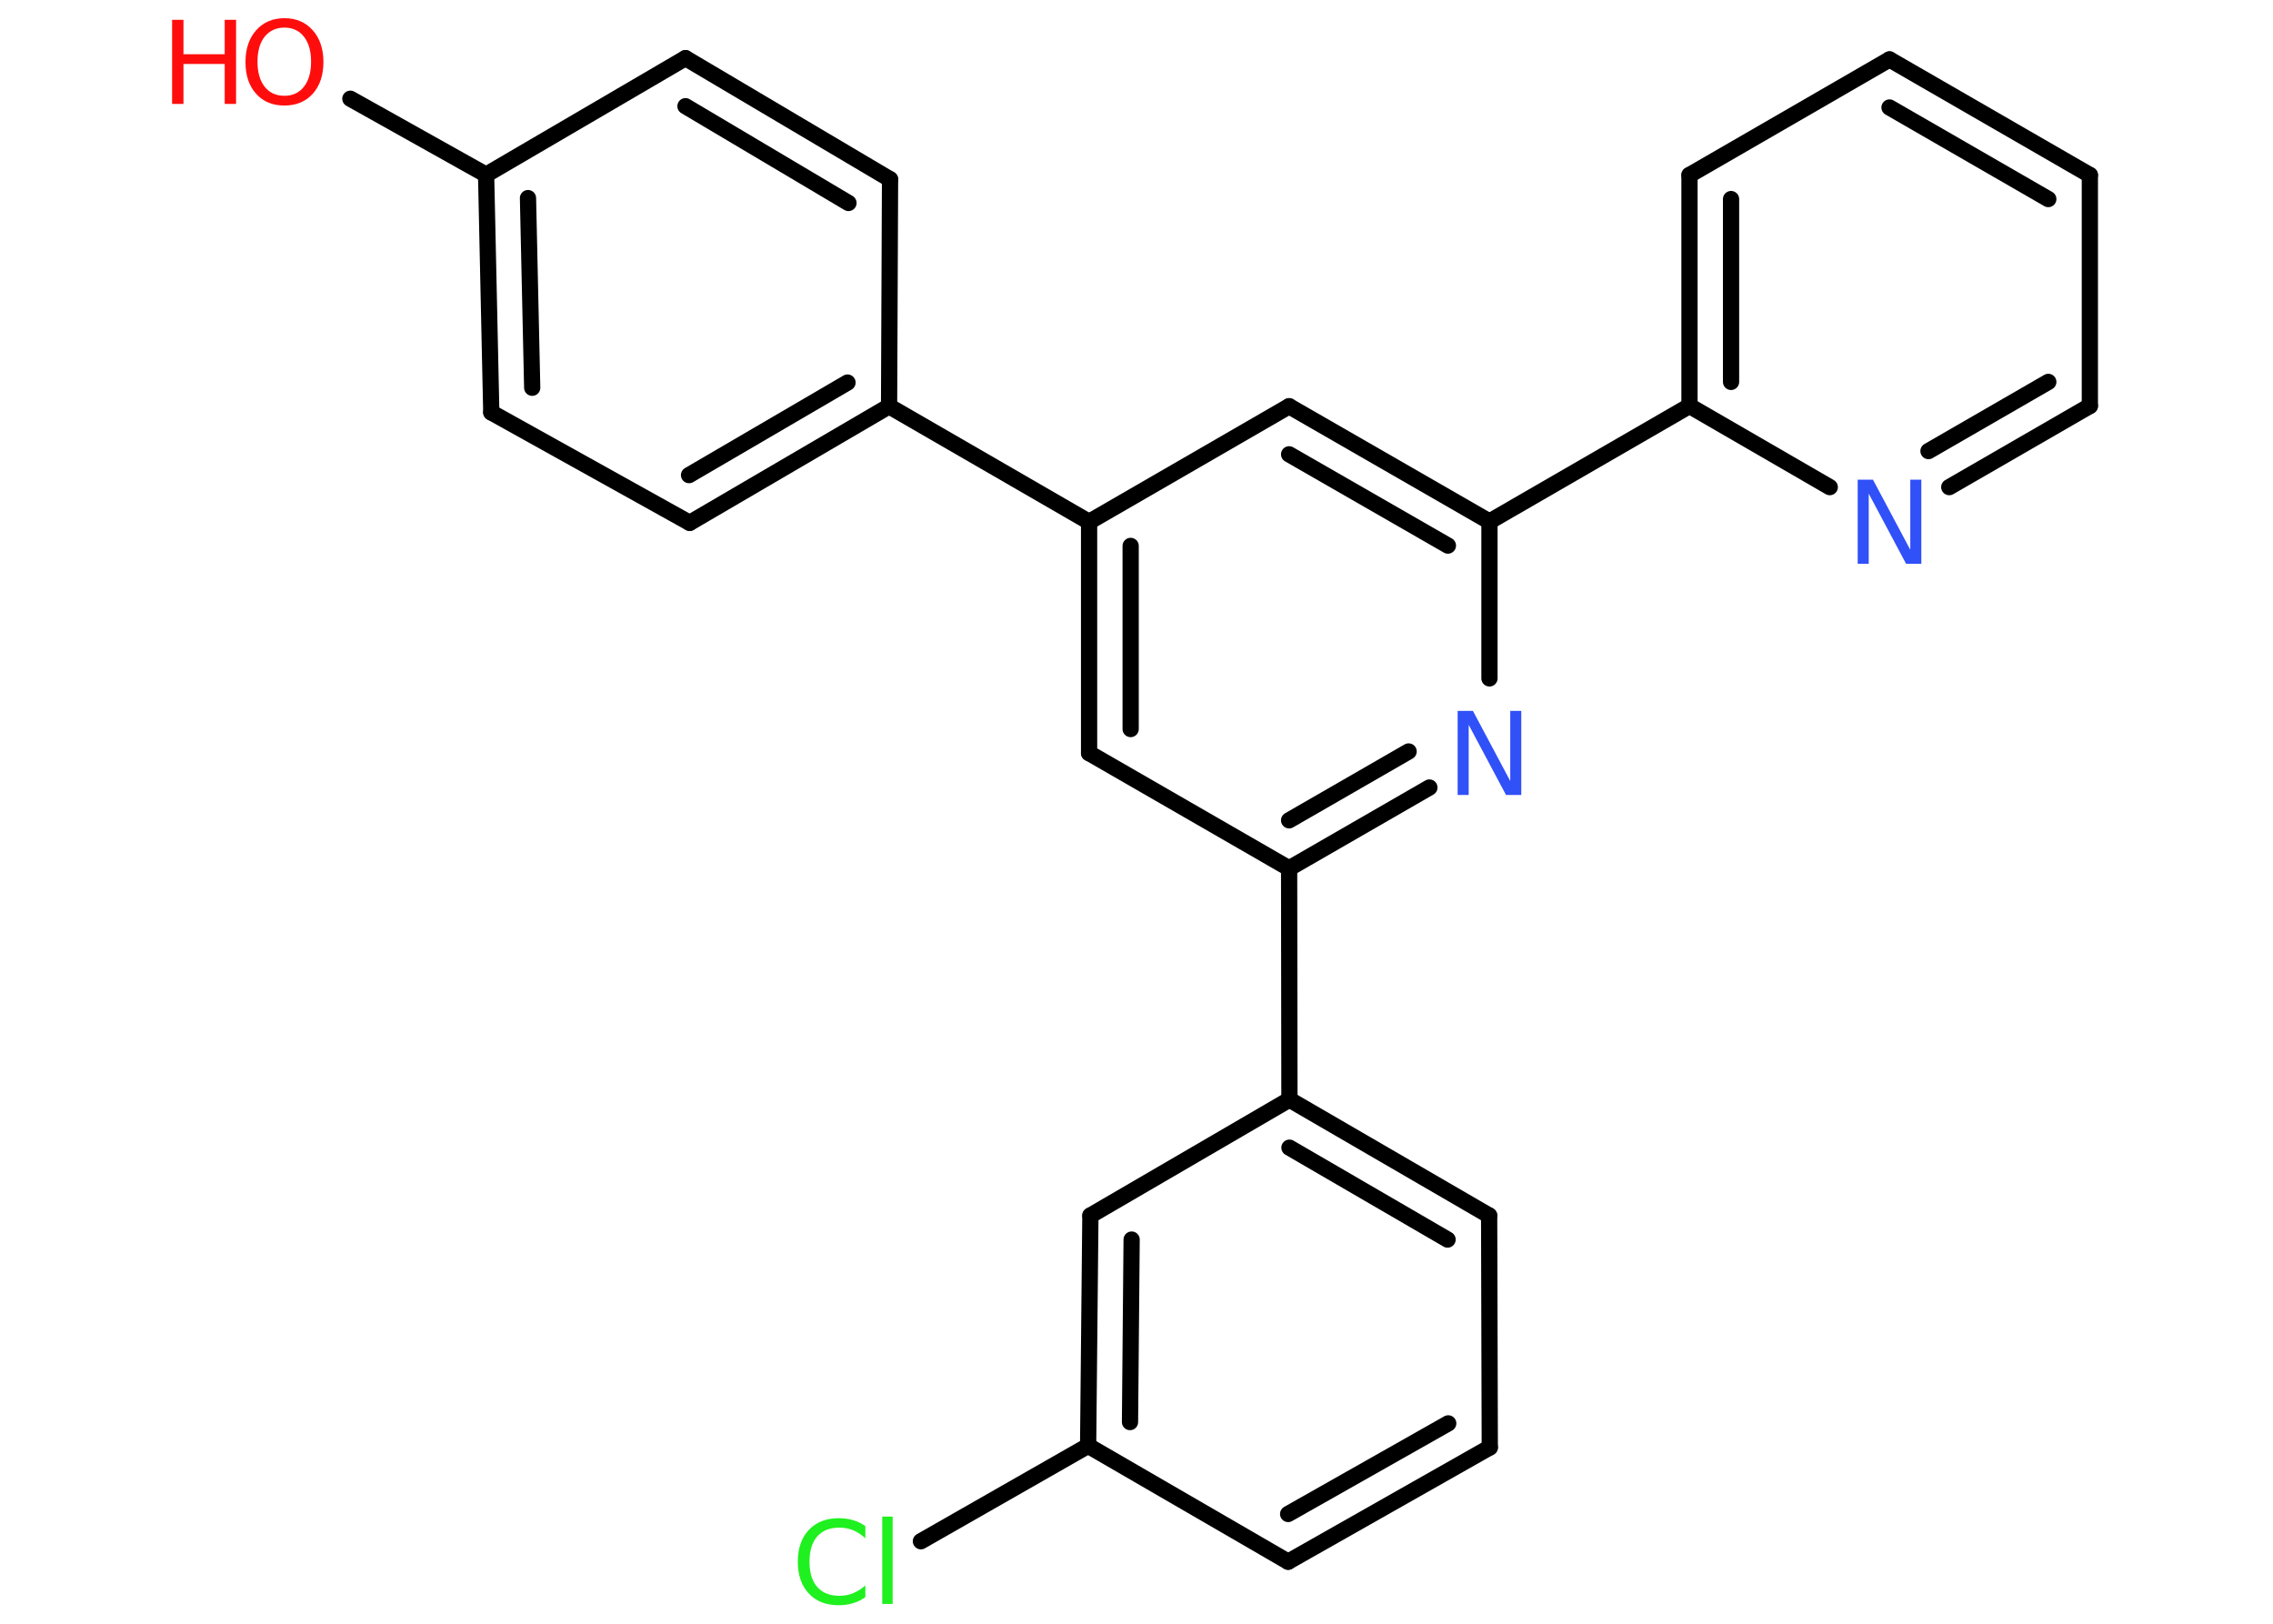 <?xml version='1.0' encoding='UTF-8'?>
<!DOCTYPE svg PUBLIC "-//W3C//DTD SVG 1.1//EN" "http://www.w3.org/Graphics/SVG/1.1/DTD/svg11.dtd">
<svg version='1.2' xmlns='http://www.w3.org/2000/svg' xmlns:xlink='http://www.w3.org/1999/xlink' width='70.0mm' height='50.0mm' viewBox='0 0 70.0 50.0'>
  <desc>Generated by the Chemistry Development Kit (http://github.com/cdk)</desc>
  <g stroke-linecap='round' stroke-linejoin='round' stroke='#000000' stroke-width='.5' fill='#FF0D0D'>
    <rect x='.0' y='.0' width='70.0' height='50.0' fill='#FFFFFF' stroke='none'/>
    <g id='mol1' class='mol'>
      <line id='mol1bnd1' class='bond' x1='10.79' y1='3.04' x2='14.97' y2='5.38'/>
      <g id='mol1bnd2' class='bond'>
        <line x1='14.97' y1='5.38' x2='15.13' y2='12.7'/>
        <line x1='16.26' y1='6.1' x2='16.39' y2='11.94'/>
      </g>
      <line id='mol1bnd3' class='bond' x1='15.13' y1='12.7' x2='21.24' y2='16.1'/>
      <g id='mol1bnd4' class='bond'>
        <line x1='21.24' y1='16.1' x2='27.38' y2='12.51'/>
        <line x1='21.22' y1='14.63' x2='26.1' y2='11.78'/>
      </g>
      <line id='mol1bnd5' class='bond' x1='27.38' y1='12.51' x2='33.54' y2='16.07'/>
      <g id='mol1bnd6' class='bond'>
        <line x1='33.54' y1='16.07' x2='33.54' y2='23.19'/>
        <line x1='34.82' y1='16.81' x2='34.82' y2='22.45'/>
      </g>
      <line id='mol1bnd7' class='bond' x1='33.54' y1='23.19' x2='39.7' y2='26.74'/>
      <line id='mol1bnd8' class='bond' x1='39.7' y1='26.74' x2='39.71' y2='33.86'/>
      <g id='mol1bnd9' class='bond'>
        <line x1='45.86' y1='37.43' x2='39.71' y2='33.86'/>
        <line x1='44.58' y1='38.17' x2='39.71' y2='35.34'/>
      </g>
      <line id='mol1bnd10' class='bond' x1='45.86' y1='37.43' x2='45.88' y2='44.57'/>
      <g id='mol1bnd11' class='bond'>
        <line x1='39.67' y1='48.09' x2='45.88' y2='44.57'/>
        <line x1='39.67' y1='46.62' x2='44.6' y2='43.83'/>
      </g>
      <line id='mol1bnd12' class='bond' x1='39.67' y1='48.09' x2='33.51' y2='44.52'/>
      <line id='mol1bnd13' class='bond' x1='33.51' y1='44.52' x2='28.36' y2='47.46'/>
      <g id='mol1bnd14' class='bond'>
        <line x1='33.58' y1='37.43' x2='33.51' y2='44.52'/>
        <line x1='34.85' y1='38.17' x2='34.8' y2='43.79'/>
      </g>
      <line id='mol1bnd15' class='bond' x1='39.71' y1='33.86' x2='33.58' y2='37.43'/>
      <g id='mol1bnd16' class='bond'>
        <line x1='39.7' y1='26.74' x2='44.02' y2='24.25'/>
        <line x1='39.7' y1='25.26' x2='43.38' y2='23.14'/>
      </g>
      <line id='mol1bnd17' class='bond' x1='45.87' y1='20.89' x2='45.87' y2='16.06'/>
      <line id='mol1bnd18' class='bond' x1='45.87' y1='16.06' x2='52.03' y2='12.5'/>
      <g id='mol1bnd19' class='bond'>
        <line x1='52.03' y1='5.39' x2='52.03' y2='12.5'/>
        <line x1='53.31' y1='6.13' x2='53.31' y2='11.76'/>
      </g>
      <line id='mol1bnd20' class='bond' x1='52.03' y1='5.39' x2='58.19' y2='1.83'/>
      <g id='mol1bnd21' class='bond'>
        <line x1='64.36' y1='5.39' x2='58.19' y2='1.83'/>
        <line x1='63.08' y1='6.13' x2='58.19' y2='3.31'/>
      </g>
      <line id='mol1bnd22' class='bond' x1='64.36' y1='5.39' x2='64.36' y2='12.5'/>
      <g id='mol1bnd23' class='bond'>
        <line x1='60.03' y1='15.0' x2='64.36' y2='12.5'/>
        <line x1='59.39' y1='13.89' x2='63.08' y2='11.76'/>
      </g>
      <line id='mol1bnd24' class='bond' x1='52.03' y1='12.5' x2='56.35' y2='15.0'/>
      <g id='mol1bnd25' class='bond'>
        <line x1='45.87' y1='16.06' x2='39.7' y2='12.51'/>
        <line x1='44.59' y1='16.8' x2='39.7' y2='13.99'/>
      </g>
      <line id='mol1bnd26' class='bond' x1='33.54' y1='16.07' x2='39.7' y2='12.51'/>
      <line id='mol1bnd27' class='bond' x1='27.38' y1='12.51' x2='27.41' y2='5.52'/>
      <g id='mol1bnd28' class='bond'>
        <line x1='27.41' y1='5.52' x2='21.11' y2='1.79'/>
        <line x1='26.13' y1='6.25' x2='21.11' y2='3.27'/>
      </g>
      <line id='mol1bnd29' class='bond' x1='14.97' y1='5.38' x2='21.11' y2='1.79'/>
      <g id='mol1atm1' class='atom'>
        <path d='M8.76 .85q-.38 .0 -.61 .28q-.22 .28 -.22 .77q.0 .49 .22 .77q.22 .28 .61 .28q.38 .0 .6 -.28q.22 -.28 .22 -.77q.0 -.49 -.22 -.77q-.22 -.28 -.6 -.28zM8.76 .56q.54 .0 .87 .37q.33 .37 .33 .98q.0 .61 -.33 .98q-.33 .36 -.87 .36q-.55 .0 -.87 -.36q-.33 -.36 -.33 -.98q.0 -.61 .33 -.98q.33 -.37 .87 -.37z' stroke='none'/>
        <path d='M5.3 .61h.35v1.06h1.27v-1.06h.35v2.59h-.35v-1.23h-1.27v1.23h-.35v-2.59z' stroke='none'/>
      </g>
      <path id='mol1atm14' class='atom' d='M26.65 47.0v.37q-.18 -.17 -.38 -.25q-.2 -.08 -.42 -.08q-.44 .0 -.68 .27q-.24 .27 -.24 .78q.0 .51 .24 .78q.24 .27 .68 .27q.23 .0 .42 -.08q.2 -.08 .38 -.24v.36q-.18 .13 -.39 .19q-.2 .06 -.43 .06q-.59 .0 -.92 -.36q-.34 -.36 -.34 -.98q.0 -.62 .34 -.98q.34 -.36 .92 -.36q.23 .0 .44 .06q.21 .06 .39 .19zM27.17 46.7h.32v2.69h-.32v-2.69z' stroke='none' fill='#1FF01F'/>
      <path id='mol1atm16' class='atom' d='M44.89 21.89h.47l1.15 2.16v-2.16h.34v2.59h-.47l-1.15 -2.16v2.16h-.34v-2.59z' stroke='none' fill='#3050F8'/>
      <path id='mol1atm23' class='atom' d='M57.21 14.77h.47l1.15 2.16v-2.16h.34v2.59h-.47l-1.15 -2.16v2.16h-.34v-2.59z' stroke='none' fill='#3050F8'/>
    </g>
  </g>
</svg>
